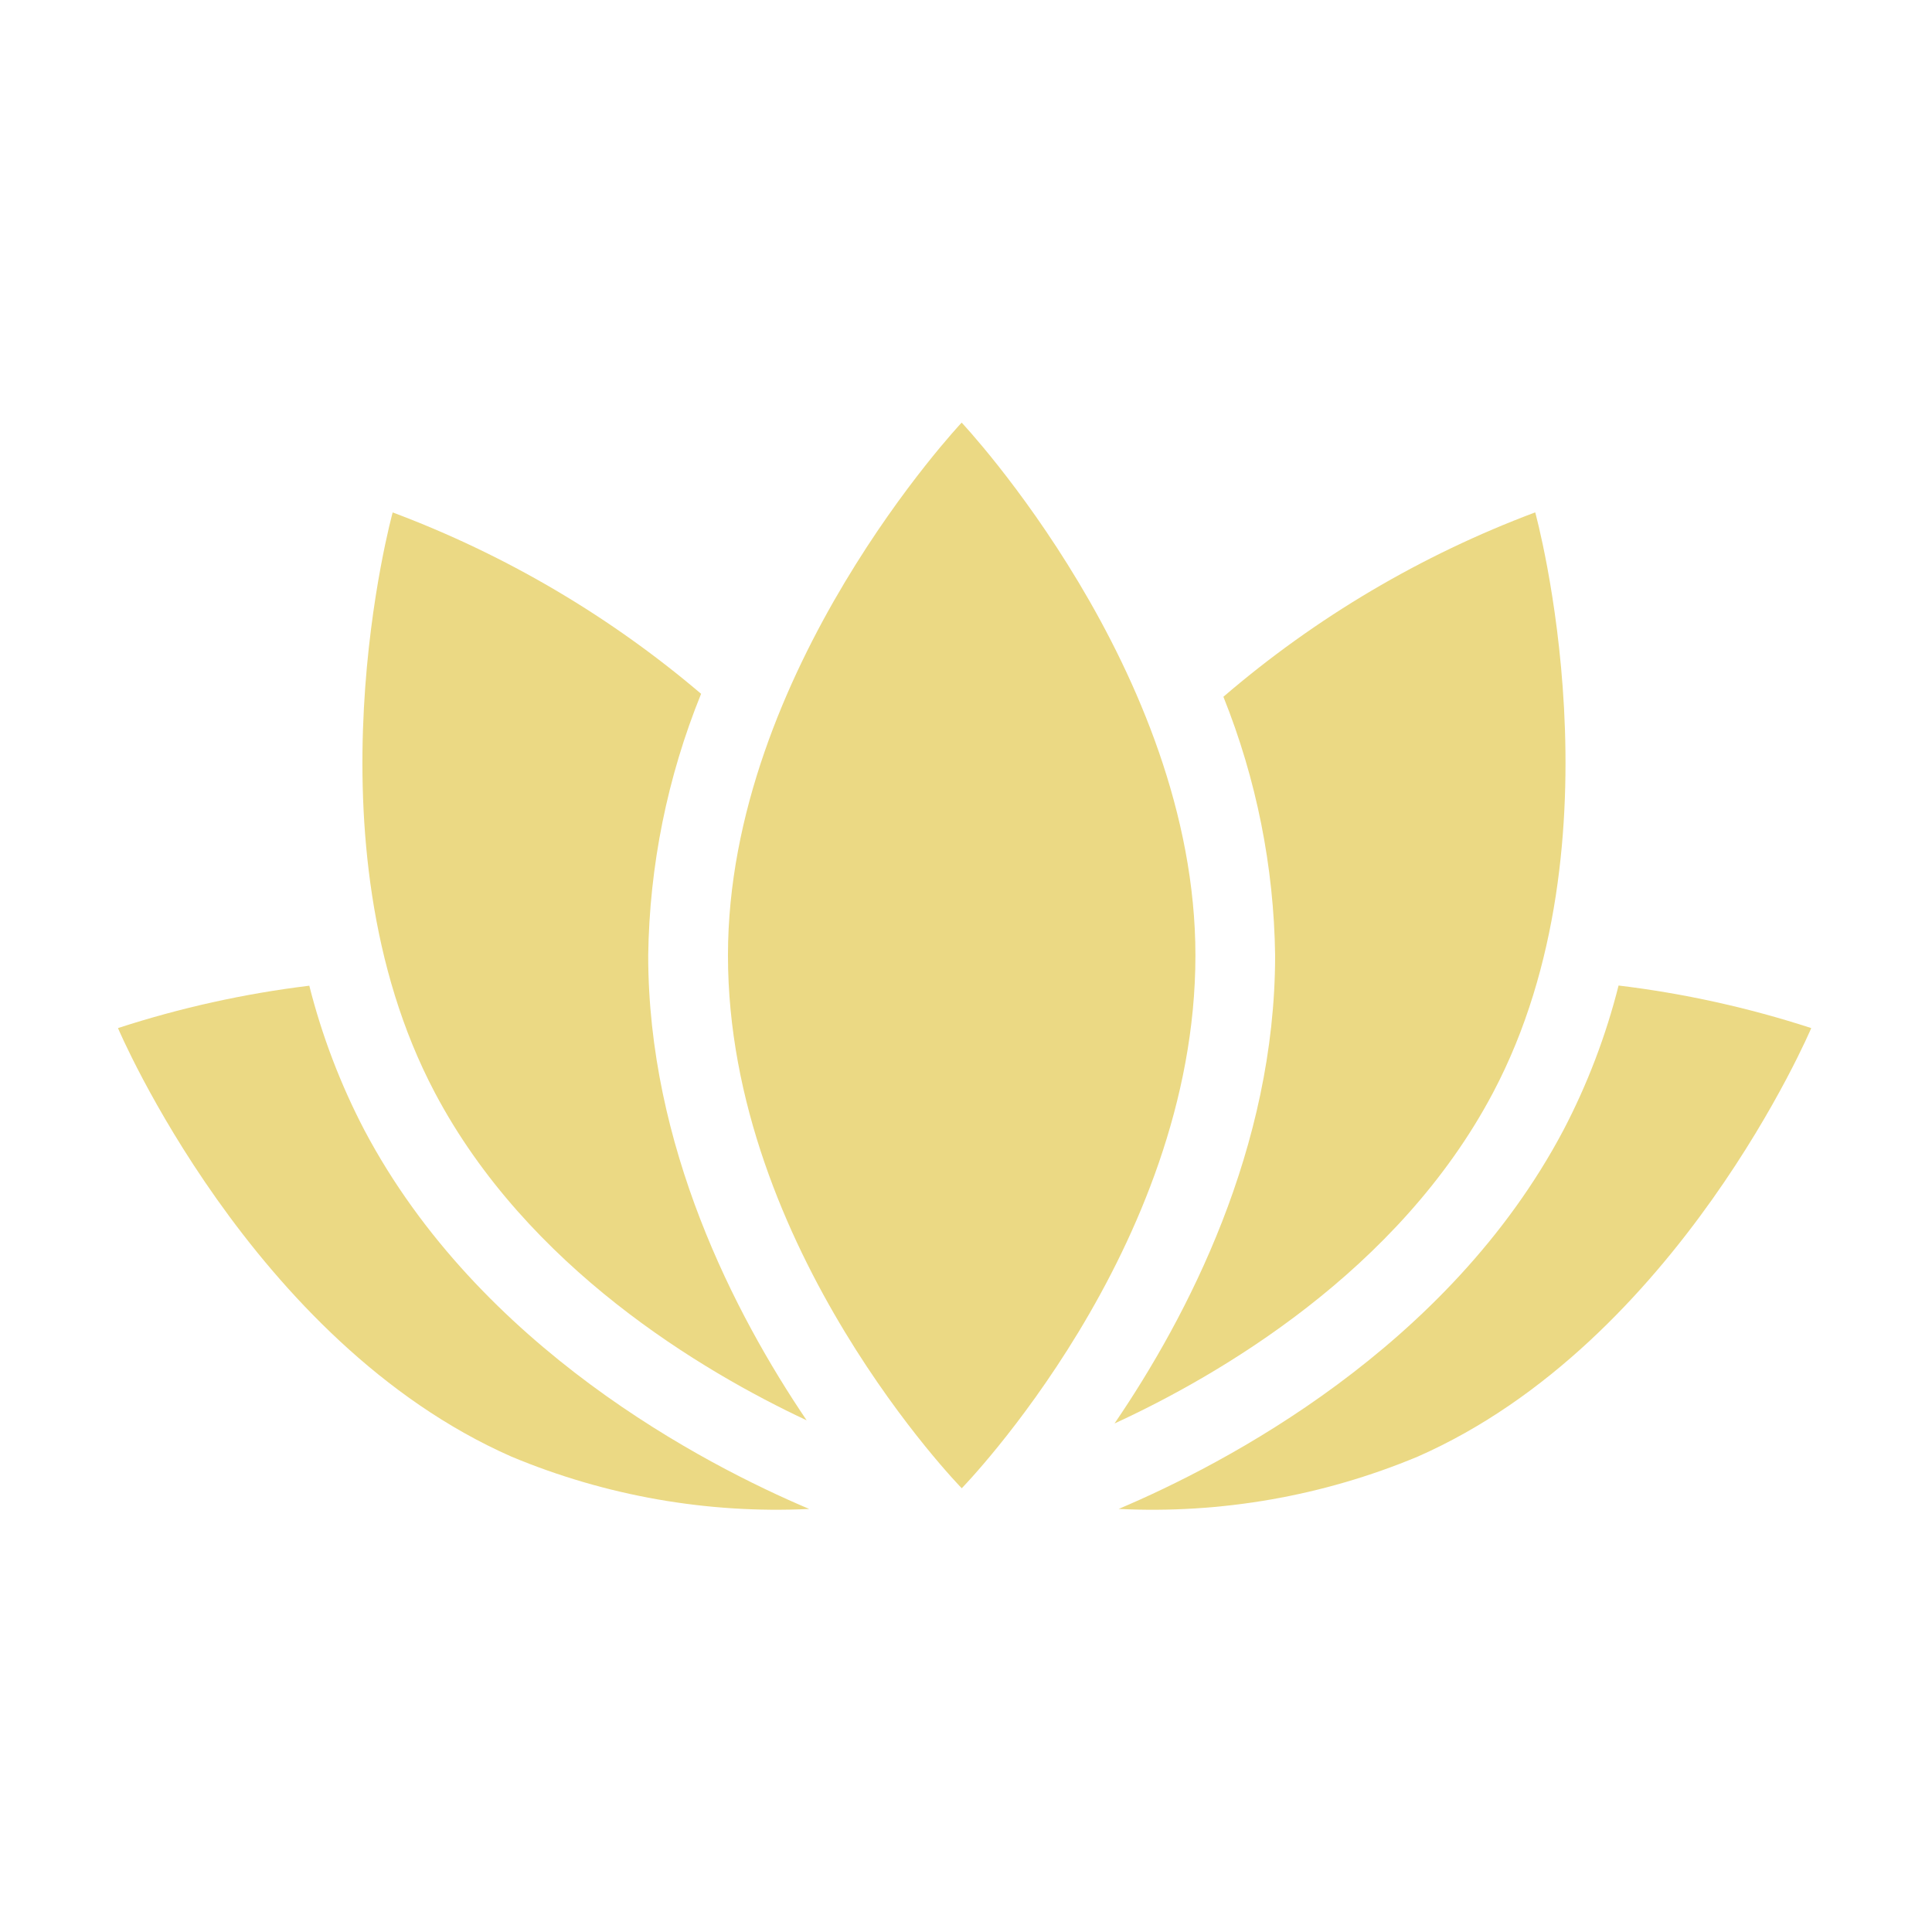 <svg width="96" height="96" xmlns="http://www.w3.org/2000/svg" xmlns:xlink="http://www.w3.org/1999/xlink" xml:space="preserve" overflow="hidden"><g transform="translate(-857 -324)"><path d="M875.1 380.144C873.914 377.87 872.997 375.466 872.369 372.979 869.14 373.373 865.956 374.078 862.862 375.085 862.862 375.085 869.462 390.679 882.416 396.38 887.094 398.333 892.148 399.221 897.211 398.98 891.987 396.767 880.833 390.994 875.1 380.144Z" fill="#EBD984"/><path d="M937.426 372.97C936.799 375.46 935.881 377.868 934.693 380.144 928.965 390.992 917.813 396.765 912.585 398.978 917.67 399.228 922.747 398.339 927.446 396.378 940.4 390.679 947 375.085 947 375.085 943.885 374.071 940.678 373.362 937.426 372.97Z" fill="#EBD984"/><path d="M889.209 371.475C889.27 367.016 890.161 362.607 891.837 358.475 887.289 354.606 882.104 351.557 876.512 349.462 876.512 349.462 872 365.782 878.608 378.294 883.208 387.004 891.908 392.149 897.082 394.575 893.482 389.255 889.209 380.946 889.209 371.475Z" fill="#EBD984"/><path d="M933.284 349.459C927.622 351.581 922.377 354.682 917.79 358.622 919.43 362.712 920.301 367.069 920.36 371.475 920.36 381.04 916.002 389.419 912.38 394.732 917.502 392.374 926.489 387.192 931.189 378.294 937.8 365.782 933.284 349.459 933.284 349.459Z" fill="#EBD984"/><path d="M916.4 371.476C916.4 386.061 904.788 397.951 904.788 397.951 904.788 397.951 893.172 386.061 893.172 371.476 893.172 357.326 904.784 345 904.784 345 904.784 345 916.4 357.326 916.4 371.476Z" fill="#EBD984"/></g></svg>